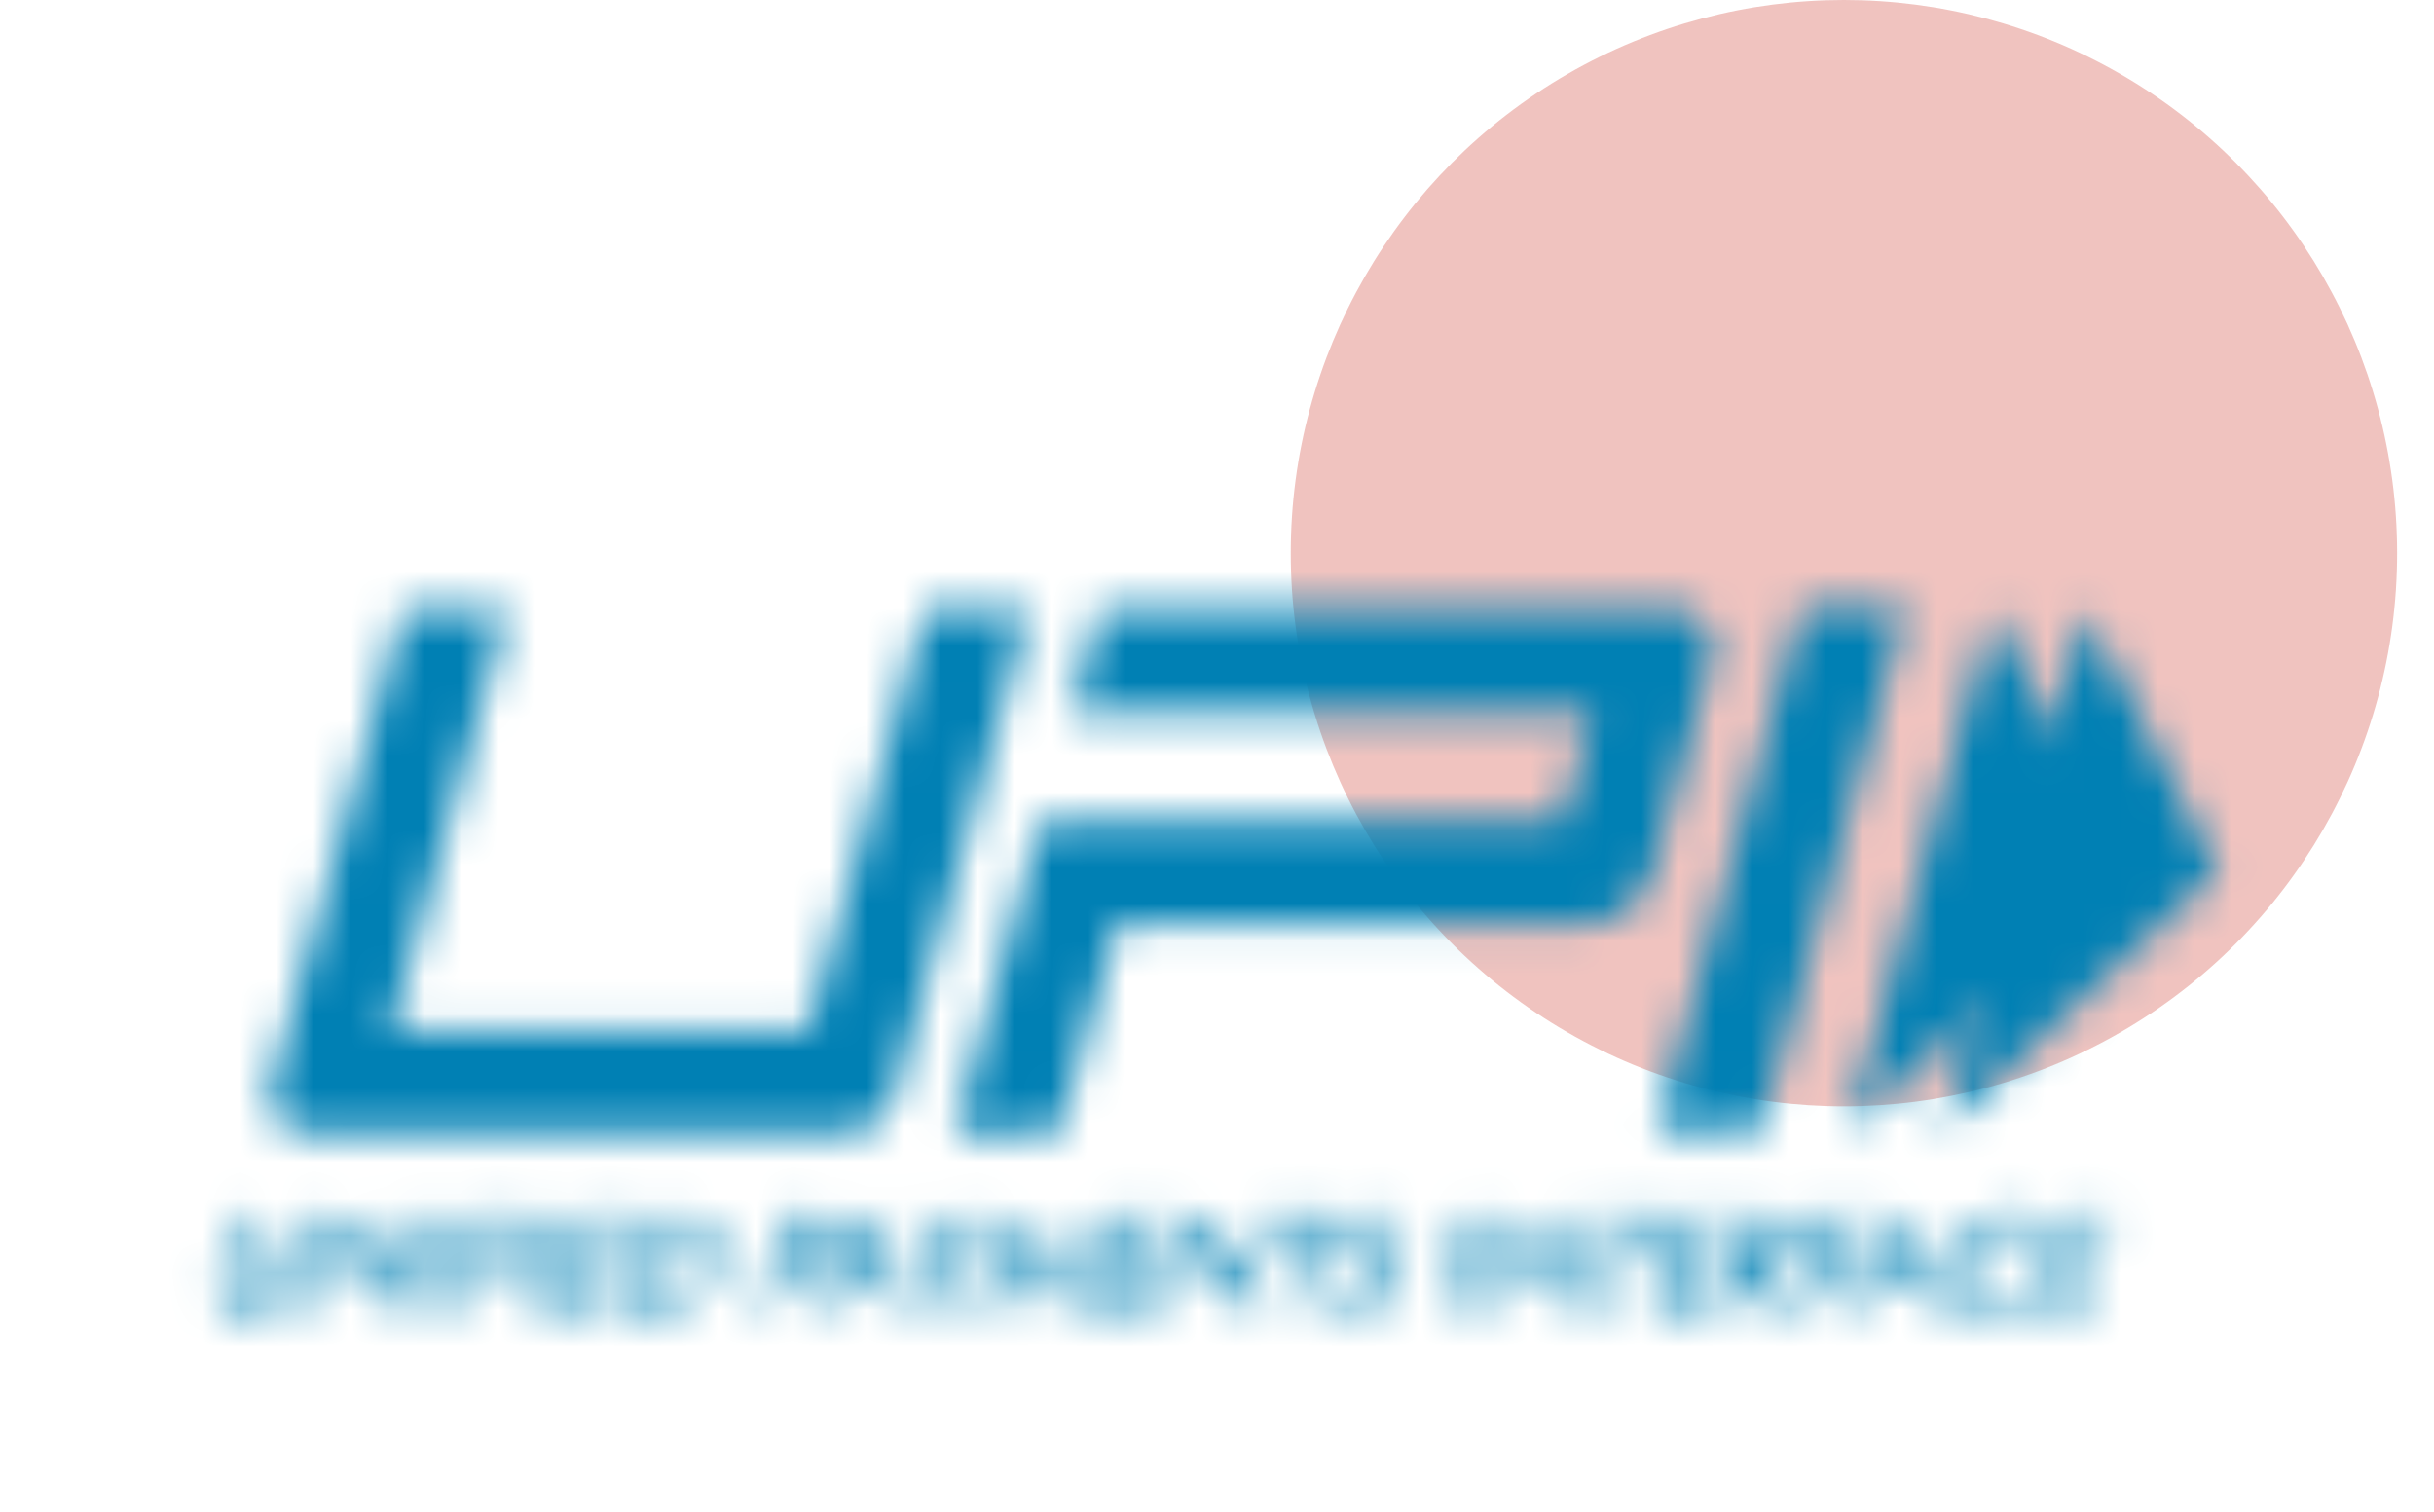 <svg width="66" height="41" viewBox="0 0 66 41" fill="none" xmlns="http://www.w3.org/2000/svg">
<circle cx="50" cy="15" r="15" fill="#CD3728" fill-opacity="0.3"/>
<mask id="mask0_117_107" style="mask-type:alpha" maskUnits="userSpaceOnUse" x="0" y="11" width="66" height="30">
<path d="M6.323 32.934H6.729L6.349 34.511C6.291 34.742 6.304 34.923 6.381 35.039C6.458 35.154 6.6 35.212 6.813 35.212C7.019 35.212 7.193 35.154 7.328 35.039C7.464 34.923 7.554 34.742 7.612 34.511L7.992 32.934H8.405L8.018 34.549C7.934 34.897 7.786 35.161 7.567 35.335C7.354 35.509 7.071 35.599 6.722 35.599C6.374 35.599 6.136 35.515 6.007 35.341C5.878 35.167 5.852 34.903 5.936 34.556L6.323 32.934ZM8.347 35.528L8.991 32.831L10.216 34.414C10.248 34.459 10.28 34.504 10.312 34.556C10.345 34.607 10.377 34.665 10.416 34.73L10.848 32.934H11.228L10.583 35.624L9.333 34.009C9.301 33.964 9.268 33.919 9.236 33.873C9.204 33.822 9.178 33.777 9.159 33.719L8.727 35.522H8.347V35.528ZM11.195 35.528L11.814 32.934H12.227L11.608 35.528H11.195ZM12.194 35.528L12.813 32.934H14.225L14.141 33.294H13.142L12.987 33.938H13.986L13.896 34.305H12.897L12.607 35.522H12.194V35.528ZM14.064 35.528L14.682 32.934H15.095L14.476 35.528H14.064ZM15.063 35.528L15.681 32.934H17.093L17.009 33.294H16.01L15.855 33.944H16.855L16.764 34.311H15.765L15.565 35.148H16.564L16.474 35.528H15.063ZM16.951 35.528L17.57 32.934H18.124C18.485 32.934 18.736 32.953 18.872 32.991C19.007 33.03 19.123 33.088 19.213 33.178C19.329 33.294 19.407 33.442 19.439 33.616C19.471 33.796 19.458 34.002 19.407 34.227C19.349 34.459 19.265 34.659 19.149 34.839C19.033 35.019 18.885 35.161 18.711 35.277C18.582 35.367 18.44 35.425 18.285 35.464C18.137 35.502 17.912 35.522 17.615 35.522H17.506H16.951V35.528ZM17.454 35.142H17.802C17.989 35.142 18.137 35.129 18.24 35.103C18.343 35.077 18.434 35.032 18.517 34.974C18.633 34.891 18.73 34.788 18.807 34.659C18.885 34.536 18.943 34.388 18.981 34.221C19.02 34.054 19.033 33.912 19.014 33.79C18.994 33.667 18.949 33.558 18.872 33.474C18.814 33.41 18.743 33.371 18.646 33.346C18.55 33.32 18.401 33.307 18.189 33.307H18.04H17.892L17.454 35.142ZM21.302 34.363L21.025 35.528H20.638L21.257 32.934H21.882C22.069 32.934 22.198 32.946 22.282 32.966C22.365 32.985 22.43 33.017 22.481 33.069C22.546 33.127 22.591 33.21 22.61 33.313C22.63 33.416 22.623 33.526 22.597 33.648C22.565 33.77 22.52 33.886 22.449 33.989C22.378 34.092 22.294 34.176 22.204 34.234C22.127 34.279 22.043 34.318 21.953 34.337C21.863 34.356 21.721 34.369 21.54 34.369H21.456H21.302V34.363ZM21.411 34.015H21.515C21.74 34.015 21.901 33.989 21.991 33.938C22.082 33.886 22.14 33.796 22.172 33.667C22.204 33.532 22.185 33.429 22.12 33.378C22.049 33.32 21.908 33.294 21.695 33.294H21.592L21.411 34.015ZM23.996 35.528L23.867 34.858H22.861L22.41 35.528H21.979L23.848 32.831L24.428 35.528H23.996ZM23.106 34.504H23.809L23.693 33.912C23.686 33.873 23.68 33.828 23.68 33.783C23.674 33.732 23.674 33.68 23.674 33.622C23.648 33.68 23.622 33.732 23.59 33.783C23.564 33.835 23.538 33.88 23.512 33.919L23.106 34.504ZM25.021 35.528L25.304 34.343L24.789 32.94H25.221L25.543 33.822C25.549 33.848 25.556 33.873 25.569 33.912C25.581 33.951 25.588 33.989 25.601 34.028C25.627 33.989 25.652 33.951 25.678 33.912C25.704 33.873 25.73 33.841 25.756 33.809L26.51 32.94H26.922L25.717 34.337L25.433 35.522H25.021V35.528ZM28.946 34.247C28.946 34.227 28.952 34.169 28.965 34.079C28.972 34.002 28.978 33.944 28.985 33.893C28.959 33.951 28.933 34.009 28.901 34.073C28.869 34.131 28.83 34.195 28.785 34.253L27.792 35.637L27.47 34.227C27.457 34.169 27.444 34.112 27.438 34.06C27.431 34.009 27.425 33.951 27.425 33.899C27.412 33.951 27.393 34.009 27.373 34.073C27.354 34.131 27.328 34.195 27.296 34.26L26.716 35.534H26.336L27.579 32.831L27.934 34.466C27.94 34.491 27.947 34.536 27.953 34.594C27.96 34.652 27.973 34.73 27.986 34.82C28.031 34.742 28.089 34.652 28.166 34.536C28.185 34.504 28.205 34.485 28.211 34.466L29.333 32.831L29.294 35.534H28.914L28.946 34.247ZM29.629 35.528L30.248 32.934H31.659L31.576 33.294H30.577L30.422 33.944H31.421L31.331 34.311H30.332L30.132 35.148H31.131L31.041 35.528H29.629ZM31.511 35.528L32.156 32.831L33.38 34.414C33.413 34.459 33.445 34.504 33.477 34.556C33.509 34.607 33.541 34.665 33.58 34.73L34.012 32.934H34.392L33.748 35.624L32.497 34.009C32.465 33.964 32.433 33.919 32.401 33.873C32.368 33.822 32.343 33.777 32.323 33.719L31.891 35.522H31.511V35.528ZM35.707 33.288L35.172 35.522H34.76L35.294 33.288H34.624L34.708 32.927H36.461L36.377 33.288H35.707ZM36.139 35.006L36.506 34.852C36.513 34.968 36.545 35.058 36.616 35.116C36.687 35.174 36.783 35.206 36.912 35.206C37.035 35.206 37.138 35.174 37.228 35.103C37.318 35.032 37.376 34.942 37.402 34.826C37.441 34.672 37.351 34.536 37.132 34.421C37.099 34.401 37.08 34.388 37.061 34.382C36.816 34.24 36.661 34.118 36.596 34.002C36.532 33.886 36.519 33.751 36.558 33.59C36.609 33.378 36.719 33.21 36.893 33.075C37.067 32.946 37.26 32.876 37.492 32.876C37.679 32.876 37.828 32.914 37.937 32.985C38.047 33.056 38.105 33.165 38.124 33.3L37.763 33.468C37.731 33.384 37.692 33.326 37.641 33.288C37.589 33.249 37.525 33.23 37.447 33.23C37.338 33.23 37.241 33.262 37.164 33.32C37.086 33.378 37.035 33.455 37.009 33.558C36.97 33.712 37.08 33.861 37.331 33.996C37.351 34.009 37.364 34.015 37.376 34.022C37.596 34.137 37.744 34.253 37.808 34.369C37.873 34.485 37.886 34.62 37.847 34.794C37.789 35.039 37.666 35.232 37.48 35.38C37.293 35.522 37.073 35.599 36.816 35.599C36.603 35.599 36.435 35.547 36.319 35.444C36.19 35.341 36.132 35.193 36.139 35.006ZM39.175 35.528L39.793 32.934H40.206L39.587 35.528H39.175ZM40.18 35.528L40.825 32.831L42.049 34.414C42.081 34.459 42.114 34.504 42.146 34.556C42.178 34.607 42.21 34.665 42.249 34.73L42.681 32.934H43.061L42.417 35.624L41.166 34.009C41.134 33.964 41.102 33.919 41.069 33.873C41.037 33.822 41.011 33.777 40.992 33.719L40.56 35.522H40.18V35.528ZM44.376 33.288L43.841 35.522H43.428L43.964 33.288H43.293L43.377 32.927H45.13L45.046 33.288H44.376ZM44.821 35.528L45.44 32.934H46.857L46.774 33.294H45.775L45.62 33.944H46.619L46.529 34.311H45.53L45.33 35.148H46.329L46.239 35.528H44.821ZM47.367 34.363L47.09 35.522H46.703L47.322 32.927H47.895C48.063 32.927 48.192 32.94 48.275 32.959C48.366 32.978 48.437 33.017 48.488 33.069C48.553 33.133 48.591 33.21 48.611 33.313C48.63 33.41 48.623 33.519 48.598 33.642C48.546 33.848 48.462 34.015 48.333 34.131C48.205 34.247 48.043 34.318 47.85 34.343L48.437 35.522H47.972L47.412 34.363H47.367ZM47.47 34.034H47.547C47.766 34.034 47.914 34.009 47.998 33.957C48.082 33.906 48.14 33.816 48.172 33.68C48.205 33.539 48.192 33.436 48.127 33.378C48.063 33.32 47.927 33.288 47.721 33.288H47.644L47.47 34.034ZM48.688 35.528L49.307 32.934H50.718L50.634 33.294H49.635L49.481 33.938H50.48L50.389 34.305H49.39L49.1 35.522H48.688V35.528ZM52.091 35.528L51.962 34.858H50.957L50.505 35.528H50.074L51.943 32.831L52.523 35.528H52.091ZM51.195 34.504H51.898L51.782 33.912C51.775 33.873 51.769 33.828 51.769 33.783C51.762 33.732 51.762 33.68 51.762 33.622C51.736 33.68 51.711 33.732 51.678 33.783C51.653 33.835 51.627 33.88 51.601 33.919L51.195 34.504ZM55.204 33.564C55.114 33.461 55.004 33.384 54.888 33.339C54.772 33.288 54.643 33.262 54.495 33.262C54.218 33.262 53.973 33.352 53.754 33.532C53.535 33.712 53.393 33.951 53.322 34.24C53.258 34.517 53.283 34.749 53.412 34.936C53.535 35.116 53.728 35.206 53.986 35.206C54.134 35.206 54.282 35.18 54.431 35.122C54.579 35.071 54.727 34.987 54.882 34.878L54.766 35.354C54.637 35.438 54.502 35.496 54.36 35.534C54.218 35.573 54.076 35.592 53.922 35.592C53.728 35.592 53.554 35.56 53.406 35.496C53.258 35.431 53.135 35.335 53.038 35.206C52.942 35.084 52.884 34.936 52.858 34.768C52.832 34.601 52.839 34.421 52.89 34.227C52.935 34.034 53.013 33.861 53.116 33.693C53.219 33.526 53.354 33.378 53.509 33.255C53.664 33.127 53.831 33.03 54.012 32.966C54.192 32.901 54.373 32.869 54.56 32.869C54.708 32.869 54.843 32.888 54.972 32.934C55.094 32.978 55.211 33.043 55.314 33.133L55.204 33.564ZM55.243 35.528L55.861 32.934H57.273L57.189 33.294H56.19L56.036 33.944H57.035L56.944 34.311H55.945L55.745 35.148H56.745L56.654 35.528H55.243Z" fill="#3D3D3C"/>
<path d="M47.74 30.674H44.911L48.843 16.491H51.672L47.74 30.674ZM46.271 16.936C46.078 16.665 45.775 16.53 45.362 16.53H29.816L29.049 19.311H31.878H43.19L42.365 22.279H31.053V22.273H28.224L25.878 30.738H28.707L30.28 25.06H42.997C43.396 25.06 43.77 24.925 44.118 24.654C44.466 24.384 44.698 24.049 44.808 23.65L46.38 17.972C46.503 17.547 46.464 17.206 46.271 16.936ZM24.228 29.785C24.073 30.346 23.558 30.738 22.977 30.738H8.392C7.992 30.738 7.696 30.603 7.502 30.333C7.309 30.062 7.264 29.727 7.38 29.328L10.938 16.53H13.767L10.59 27.963H21.908L25.085 16.53H27.915L24.228 29.785Z" fill="#70706E"/>
<path d="M56.558 16.517L60.135 23.625L52.613 30.732L56.558 16.517Z" fill="#098041"/>
<path d="M54.044 16.517L57.621 23.625L50.093 30.732L54.044 16.517Z" fill="#E97626"/>
</mask>
<g mask="url(#mask0_117_107)">
<rect x="1" y="12" width="64" height="32" fill="#0080B4"/>
</g>
</svg>
